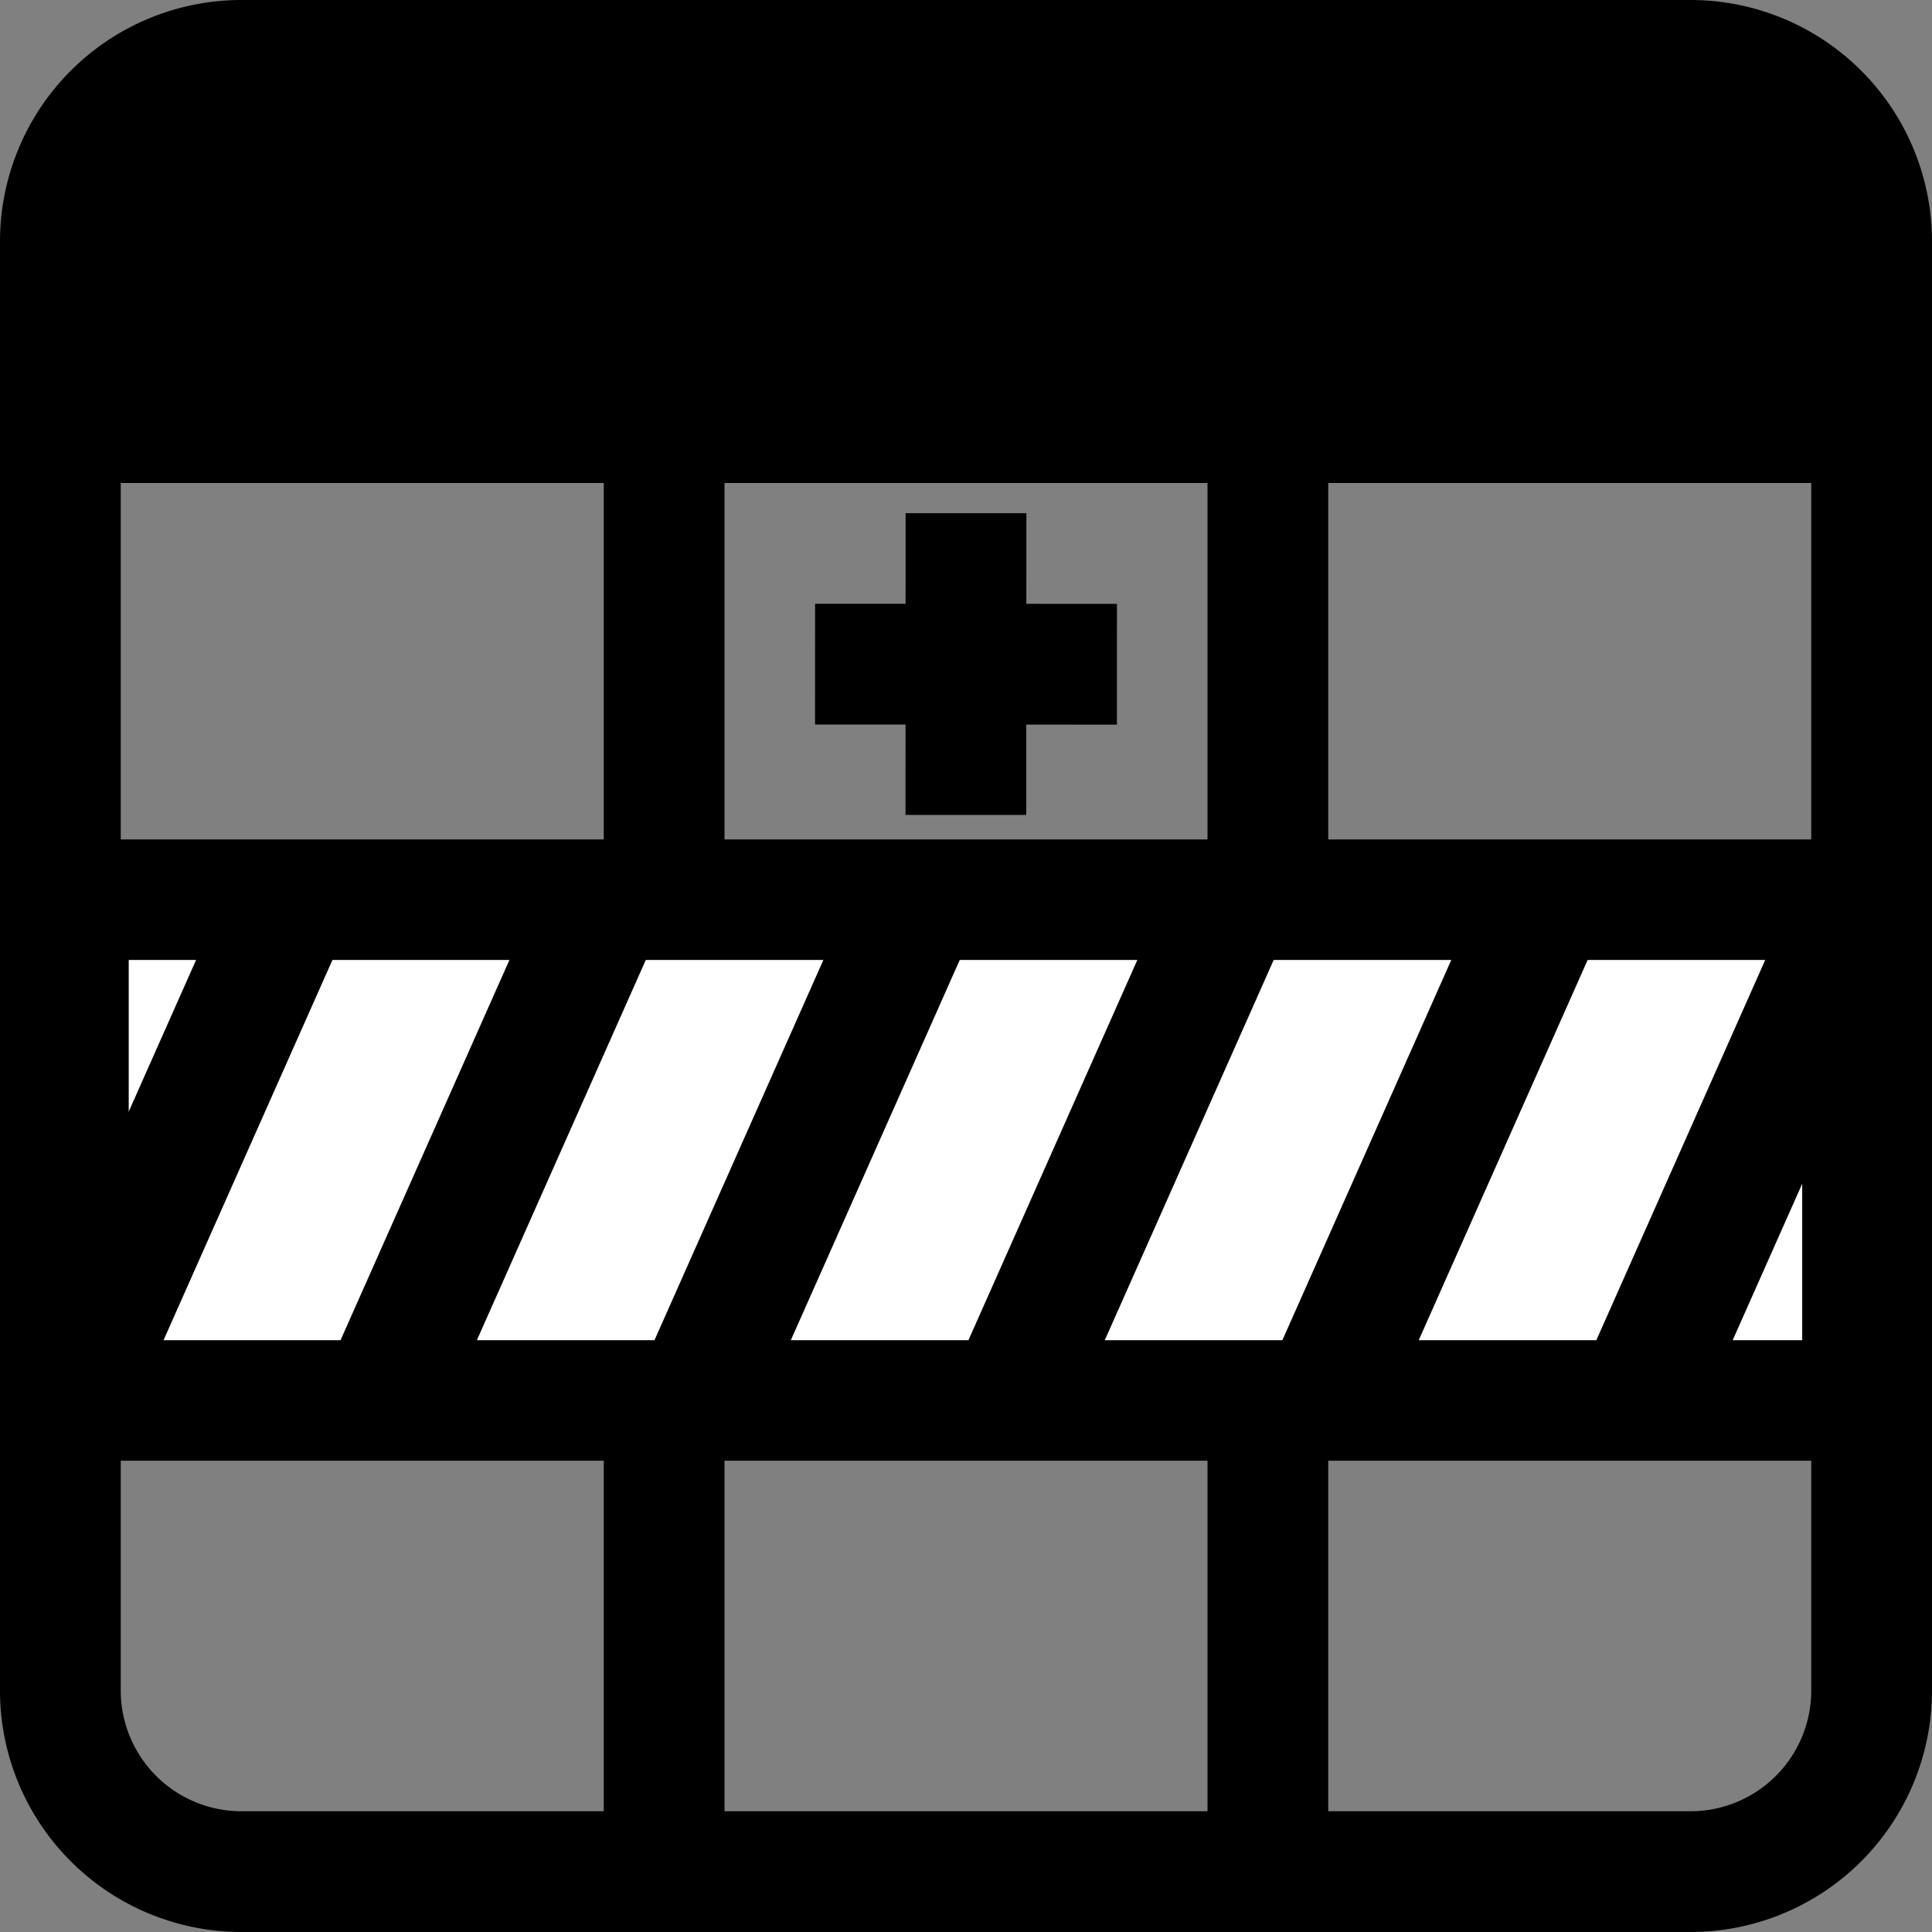<?xml version="1.0" encoding="UTF-8" standalone="no"?>
<svg
   width="16"
   height="16"
   fill="currentColor"
   class="bi bi-table"
   viewBox="0 0 16 16"
   version="1.1"
   id="svg3354"
   sodipodi:docname="table-add-row-before.svg"
   inkscape:version="1.1 (c4e8f9ed74, 2021-05-24)"
   xmlns:inkscape="http://www.inkscape.org/namespaces/inkscape"
   xmlns:sodipodi="http://sodipodi.sourceforge.net/DTD/sodipodi-0.dtd"
   xmlns="http://www.w3.org/2000/svg"
   xmlns:svg="http://www.w3.org/2000/svg">
  <rect x="0" y="0" width="16" height="16" fill="#808080" stroke="none"/>
  <defs
     id="defs3358" />
  <sodipodi:namedview
     id="namedview3356"
     pagecolor="#ffffff"
     bordercolor="#666666"
     borderopacity="1.0"
     inkscape:pageshadow="2"
     inkscape:pageopacity="0.0"
     inkscape:pagecheckerboard="0"
     showgrid="false"
     inkscape:zoom="41.25"
     inkscape:cx="7.9636364"
     inkscape:cy="8"
     inkscape:window-width="1920"
     inkscape:window-height="1051"
     inkscape:window-x="1920"
     inkscape:window-y="0"
     inkscape:window-maximized="1"
     inkscape:current-layer="svg3354" />
  <path
     d="M0 2a2 2 0 0 1 2-2h12a2 2 0 0 1 2 2v12a2 2 0 0 1-2 2H2a2 2 0 0 1-2-2V2zm15 2h-4v3h4V4zm0 4h-4v3h4V8zm0 4h-4v3h3a1 1 0 0 0 1-1v-2zm-5 3v-3H6v3h4zm-5 0v-3H1v2a1 1 0 0 0 1 1h3zm-4-4h4V8H1v3zm0-4h4V4H1v3zm5-3v3h4V4H6zm4 4H6v3h4V8z"
     id="path3352" />
  <path
     style="fill:none;fill-rule:evenodd;stroke:#000000;stroke-width:1px;stroke-linecap:butt;stroke-linejoin:miter;stroke-opacity:1"
     d="m 8,4.25 c -0.001,2.499 -0.001,2.499 -0.001,2.499"
     id="path4653" />
  <path
     style="fill:none;fill-rule:evenodd;stroke:#000000;stroke-width:1px;stroke-linecap:butt;stroke-linejoin:miter;stroke-opacity:1"
     d="M 9.25,5.501 C 6.75,5.5 6.75,5.5 6.75,5.5"
     id="path4653-5" />
  <rect
     style="color:#000000;font-variation-settings:normal;overflow:visible;opacity:1;vector-effect:none;fill:#ffffff;fill-opacity:1;stroke:#000000;stroke-width:0.998px;stroke-linecap:butt;stroke-linejoin:miter;stroke-miterlimit:4;stroke-dasharray:none;stroke-dashoffset:0;stroke-opacity:1;-inkscape-stroke:none;stop-color:#000000;stop-opacity:1"
     id="rect6127"
     width="14.857"
     height="4.147"
     x="0.567"
     y="7.451" />
  <path
     style="fill:none;fill-rule:evenodd;stroke:#000000;stroke-width:1.032px;stroke-linecap:butt;stroke-linejoin:miter;stroke-opacity:1"
     d="M 2.523,7.197 C 0.477,11.803 0.477,11.803 0.477,11.803"
     id="path4653-0" />
  <path
     style="fill:none;fill-rule:evenodd;stroke:#000000;stroke-width:1.032px;stroke-linecap:butt;stroke-linejoin:miter;stroke-opacity:1"
     d="M 5.118,7.197 C 3.072,11.803 3.072,11.803 3.072,11.803"
     id="path4653-0-2" />
  <path
     style="fill:none;fill-rule:evenodd;stroke:#000000;stroke-width:1.032px;stroke-linecap:butt;stroke-linejoin:miter;stroke-opacity:1"
     d="M 7.718,7.197 C 5.672,11.803 5.672,11.803 5.672,11.803"
     id="path4653-0-2-6" />
  <path
     style="fill:none;fill-rule:evenodd;stroke:#000000;stroke-width:1.032px;stroke-linecap:butt;stroke-linejoin:miter;stroke-opacity:1"
     d="M 10.318,7.197 C 8.272,11.803 8.272,11.803 8.272,11.803"
     id="path4653-0-2-6-1" />
  <path
     style="fill:none;fill-rule:evenodd;stroke:#000000;stroke-width:1.032px;stroke-linecap:butt;stroke-linejoin:miter;stroke-opacity:1"
     d="M 12.918,7.197 C 10.872,11.803 10.872,11.803 10.872,11.803"
     id="path4653-0-2-6-1-8" />
  <path
     style="fill:none;fill-rule:evenodd;stroke:#000000;stroke-width:1.032px;stroke-linecap:butt;stroke-linejoin:miter;stroke-opacity:1"
     d="M 15.518,7.197 C 13.472,11.803 13.472,11.803 13.472,11.803"
     id="path4653-0-6" />
</svg>
